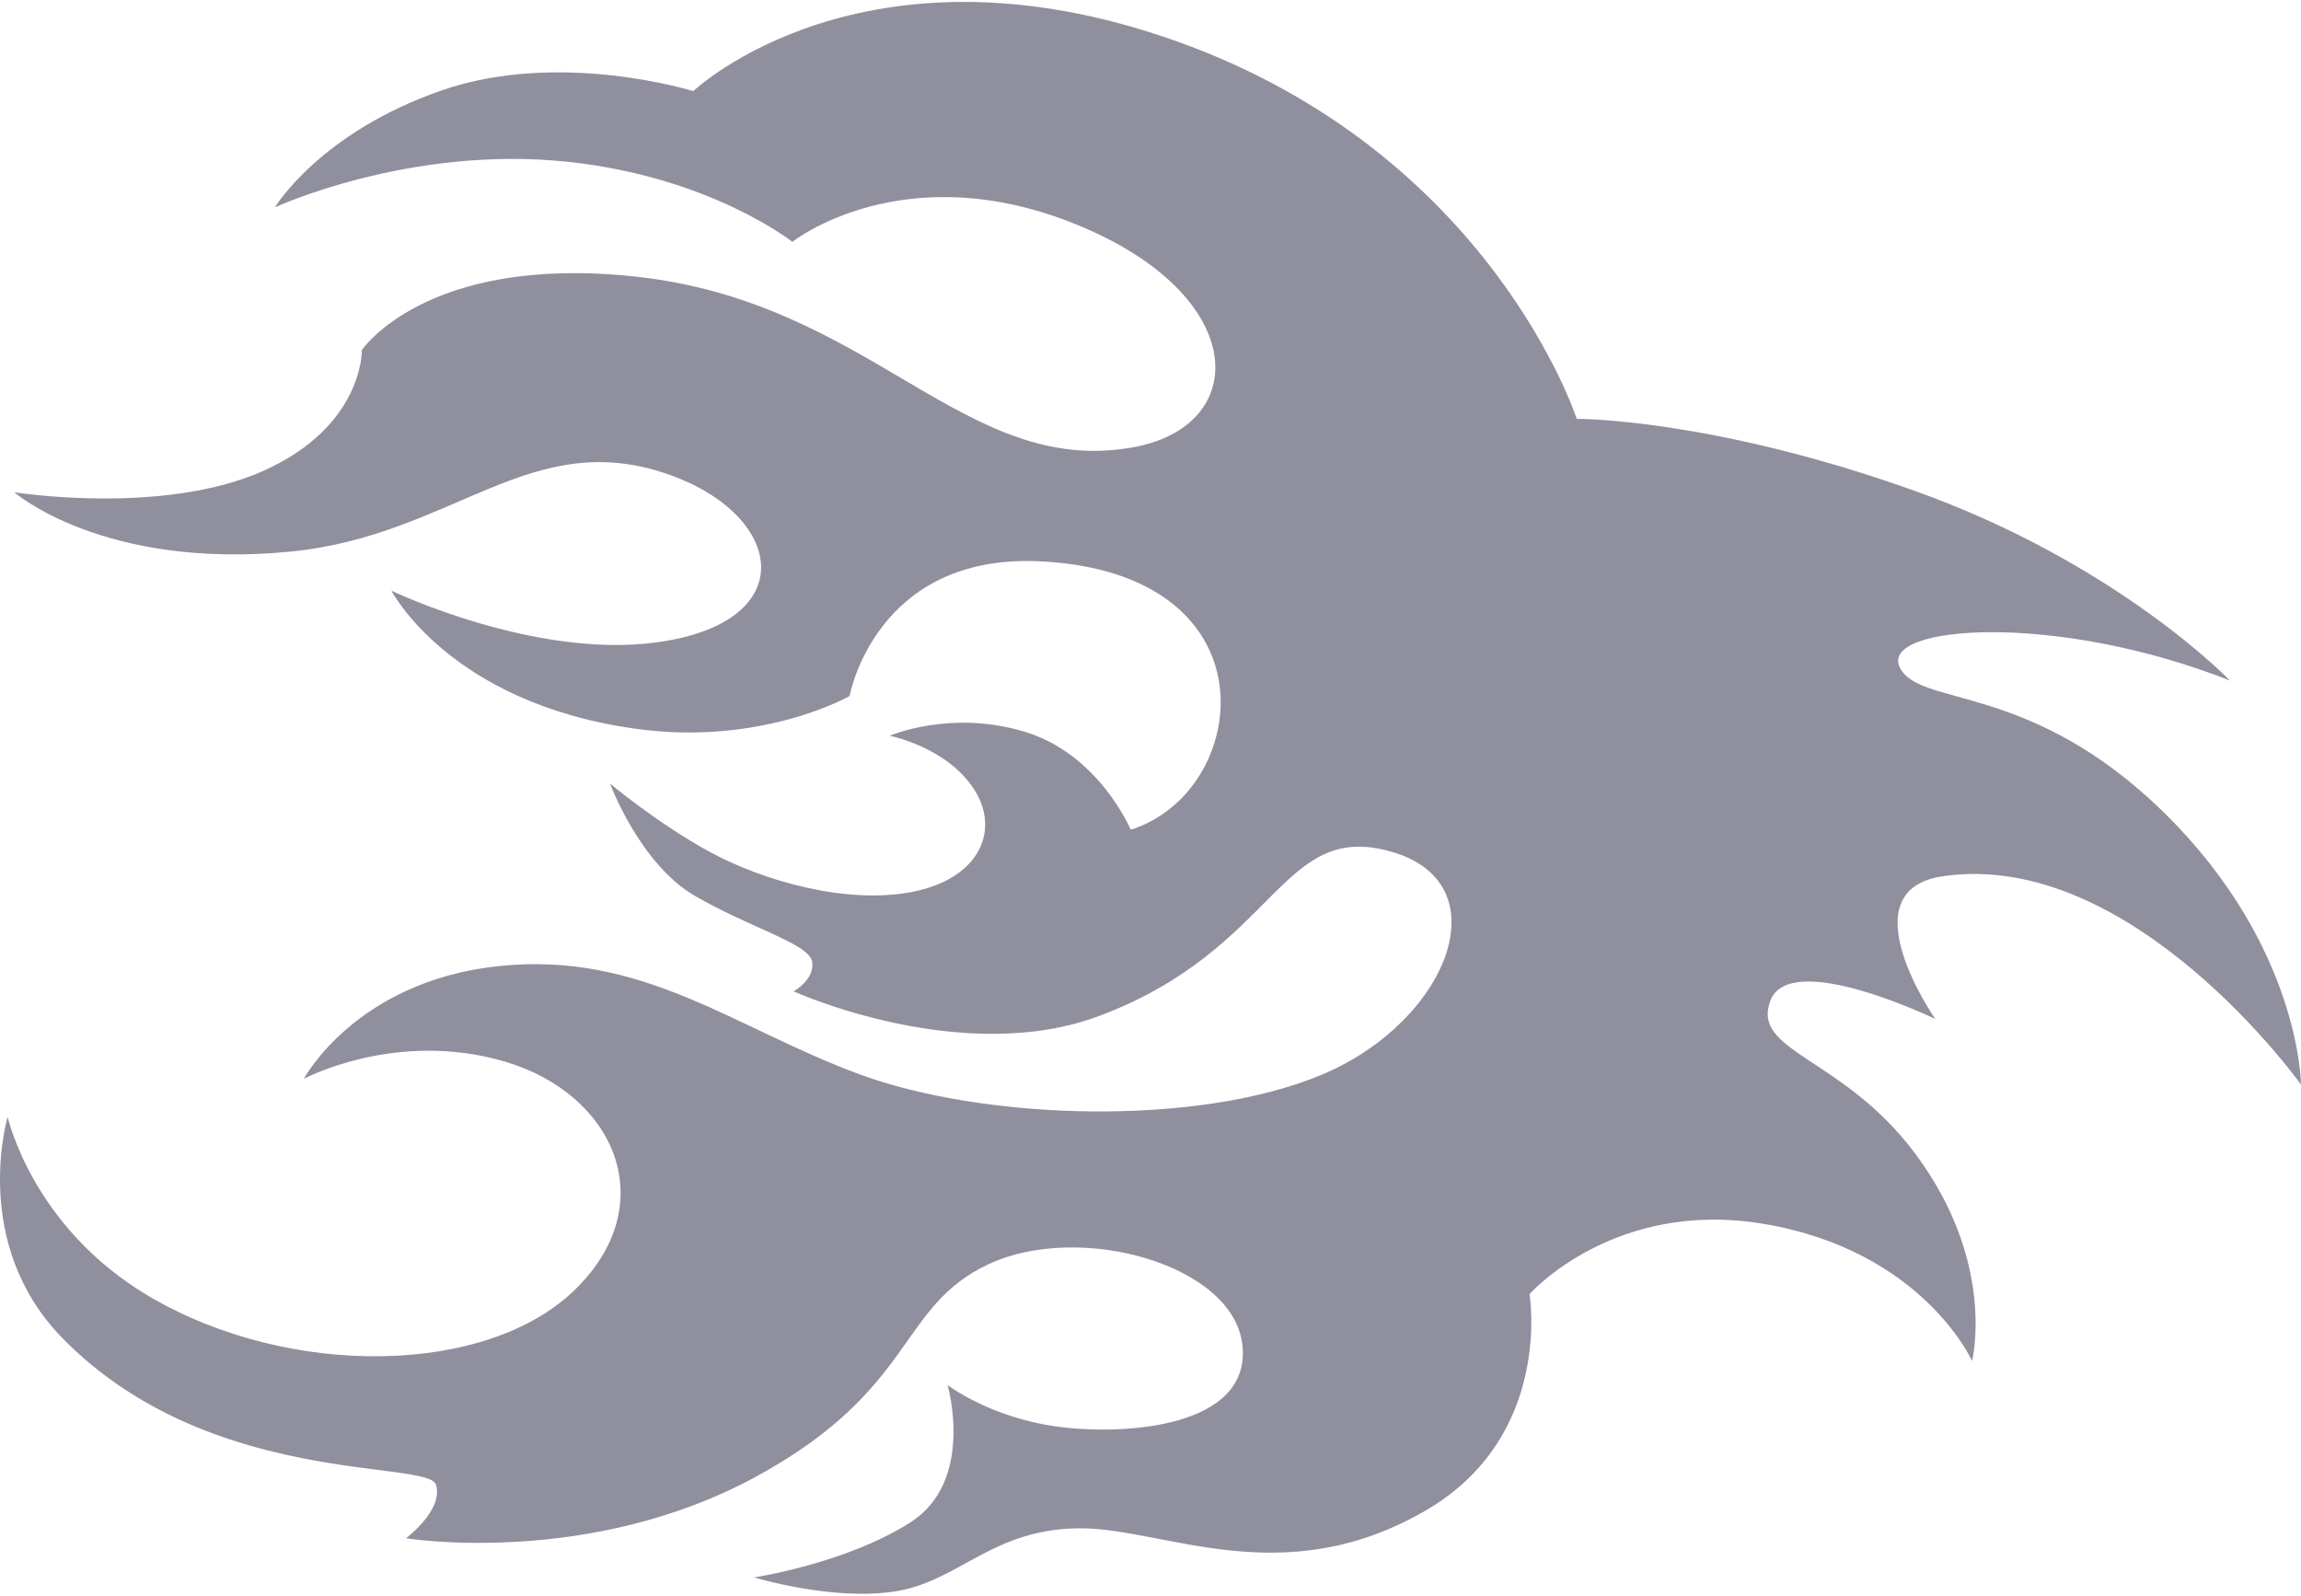 <svg xmlns="http://www.w3.org/2000/svg" width="597" height="414" fill="none"><path fill="#040023" fill-opacity=".44" d="M578.557 176.565s-29.196-30.467-81.968-49.286c-52.78-18.819-87.508-18.606-87.508-18.606s-22.142-68.762-103.603-97.89c-81.469-29.12-125.613 12.863-125.613 12.863s-34.496-10.8-65.139-.232C82.946 34.377 71.33 53.79 71.33 53.79s34.841-16.124 75.766-11.833c37.217 3.896 58.475 20.796 58.475 20.796s28.693-22.847 73.771-4.481c45.092 18.37 45.291 52.316 14.53 57.799-44.008 7.847-67.705-37.864-129.421-44.36-53.968-5.674-70.57 19.119-70.57 19.119s.507 19.717-25.62 31.365c-26.132 11.647-64.554 5.524-64.554 5.524s23.103 20.184 71.726 15.386c42.358-4.178 62.247-32.826 98.425-19.867 30.004 10.754 34.225 38.459-3.808 43.466-31.763 4.178-68.485-13.448-68.485-13.448s14.984 29.169 63.534 35.846c32.62 4.481 55.333-8.514 55.333-8.514s6.665-37.189 49.698-34.943c43.033 2.24 52.603 30.766 43.382 51.227-6.837 15.154-20.156 18.37-20.156 18.37s-8.202-19.568-27.492-25.392c-19.3-5.824-35.014 1.044-35.014 1.044s14.513 2.839 21.685 13.593c7.172 10.755 1.709 23.45-15.714 26.884-17.409 3.429-39.102-2.989-52.594-10.305-13.493-7.317-25.965-17.776-25.965-17.776s7.68 20.724 21.857 29.033c14.181 8.305 29.718 12.483 30.575 17.114.852 4.631-4.788 7.77-4.788 7.77s43.759 19.853 79.584 6.273c46.116-17.477 46.624-50.629 75.312-42.564 29.143 8.187 14.866 44.061-17.586 57.8-32.447 13.743-87.784 11.951-120.236 0-32.443-11.952-56.235-31.96-93.47-28.077-37.225 3.883-50.672 29.269-50.672 29.269s23.815-12.836 52.168-4.476c28.354 8.364 41.098 36.744 18.212 59.142-22.881 22.402-74.207 23.128-110.462 1.791-30.457-17.921-36.763-46.6-36.763-46.6s-9.865 32.907 14.303 57.509c37.988 38.677 94.776 31.36 96.816 37.924 2.058 6.572-7.78 13.893-7.78 13.893s47.472 7.765 91.122-16.139c41.383-22.669 36.441-43.901 60.007-54.955 23.566-11.054 63.865.004 65.914 21.214 2.054 21.204-30.733 23.295-48.156 20.905-17.418-2.39-28.358-10.754-28.358-10.754s7.182 24.797-9.557 35.547c-16.733 10.754-40.644 14.337-40.644 14.337s20.497 6.273 36.895 3.584c16.389-2.686 24.908-16.198 47.594-16.316 21.907-.118 52.477 16.982 89.712-4.594 33.217-19.259 26.979-56.158 26.979-56.158s21.861-24.793 60.801-18.225c41.242 6.963 54.018 35.552 54.018 35.552s6.438-25.396-14.739-53.772c-18.905-25.323-42.693-26.285-37.575-39.724 5.123-13.444 42.771 4.776 42.771 4.776s-23.276-33.356 1.976-37.039C553.287 220.159 597 281.392 597 281.392s-.131-35.692-35.317-70.346c-35.181-34.649-64.083-27.328-68.861-38.082-4.783-10.737 40.313-14.32 85.735 3.601Z"/></svg>